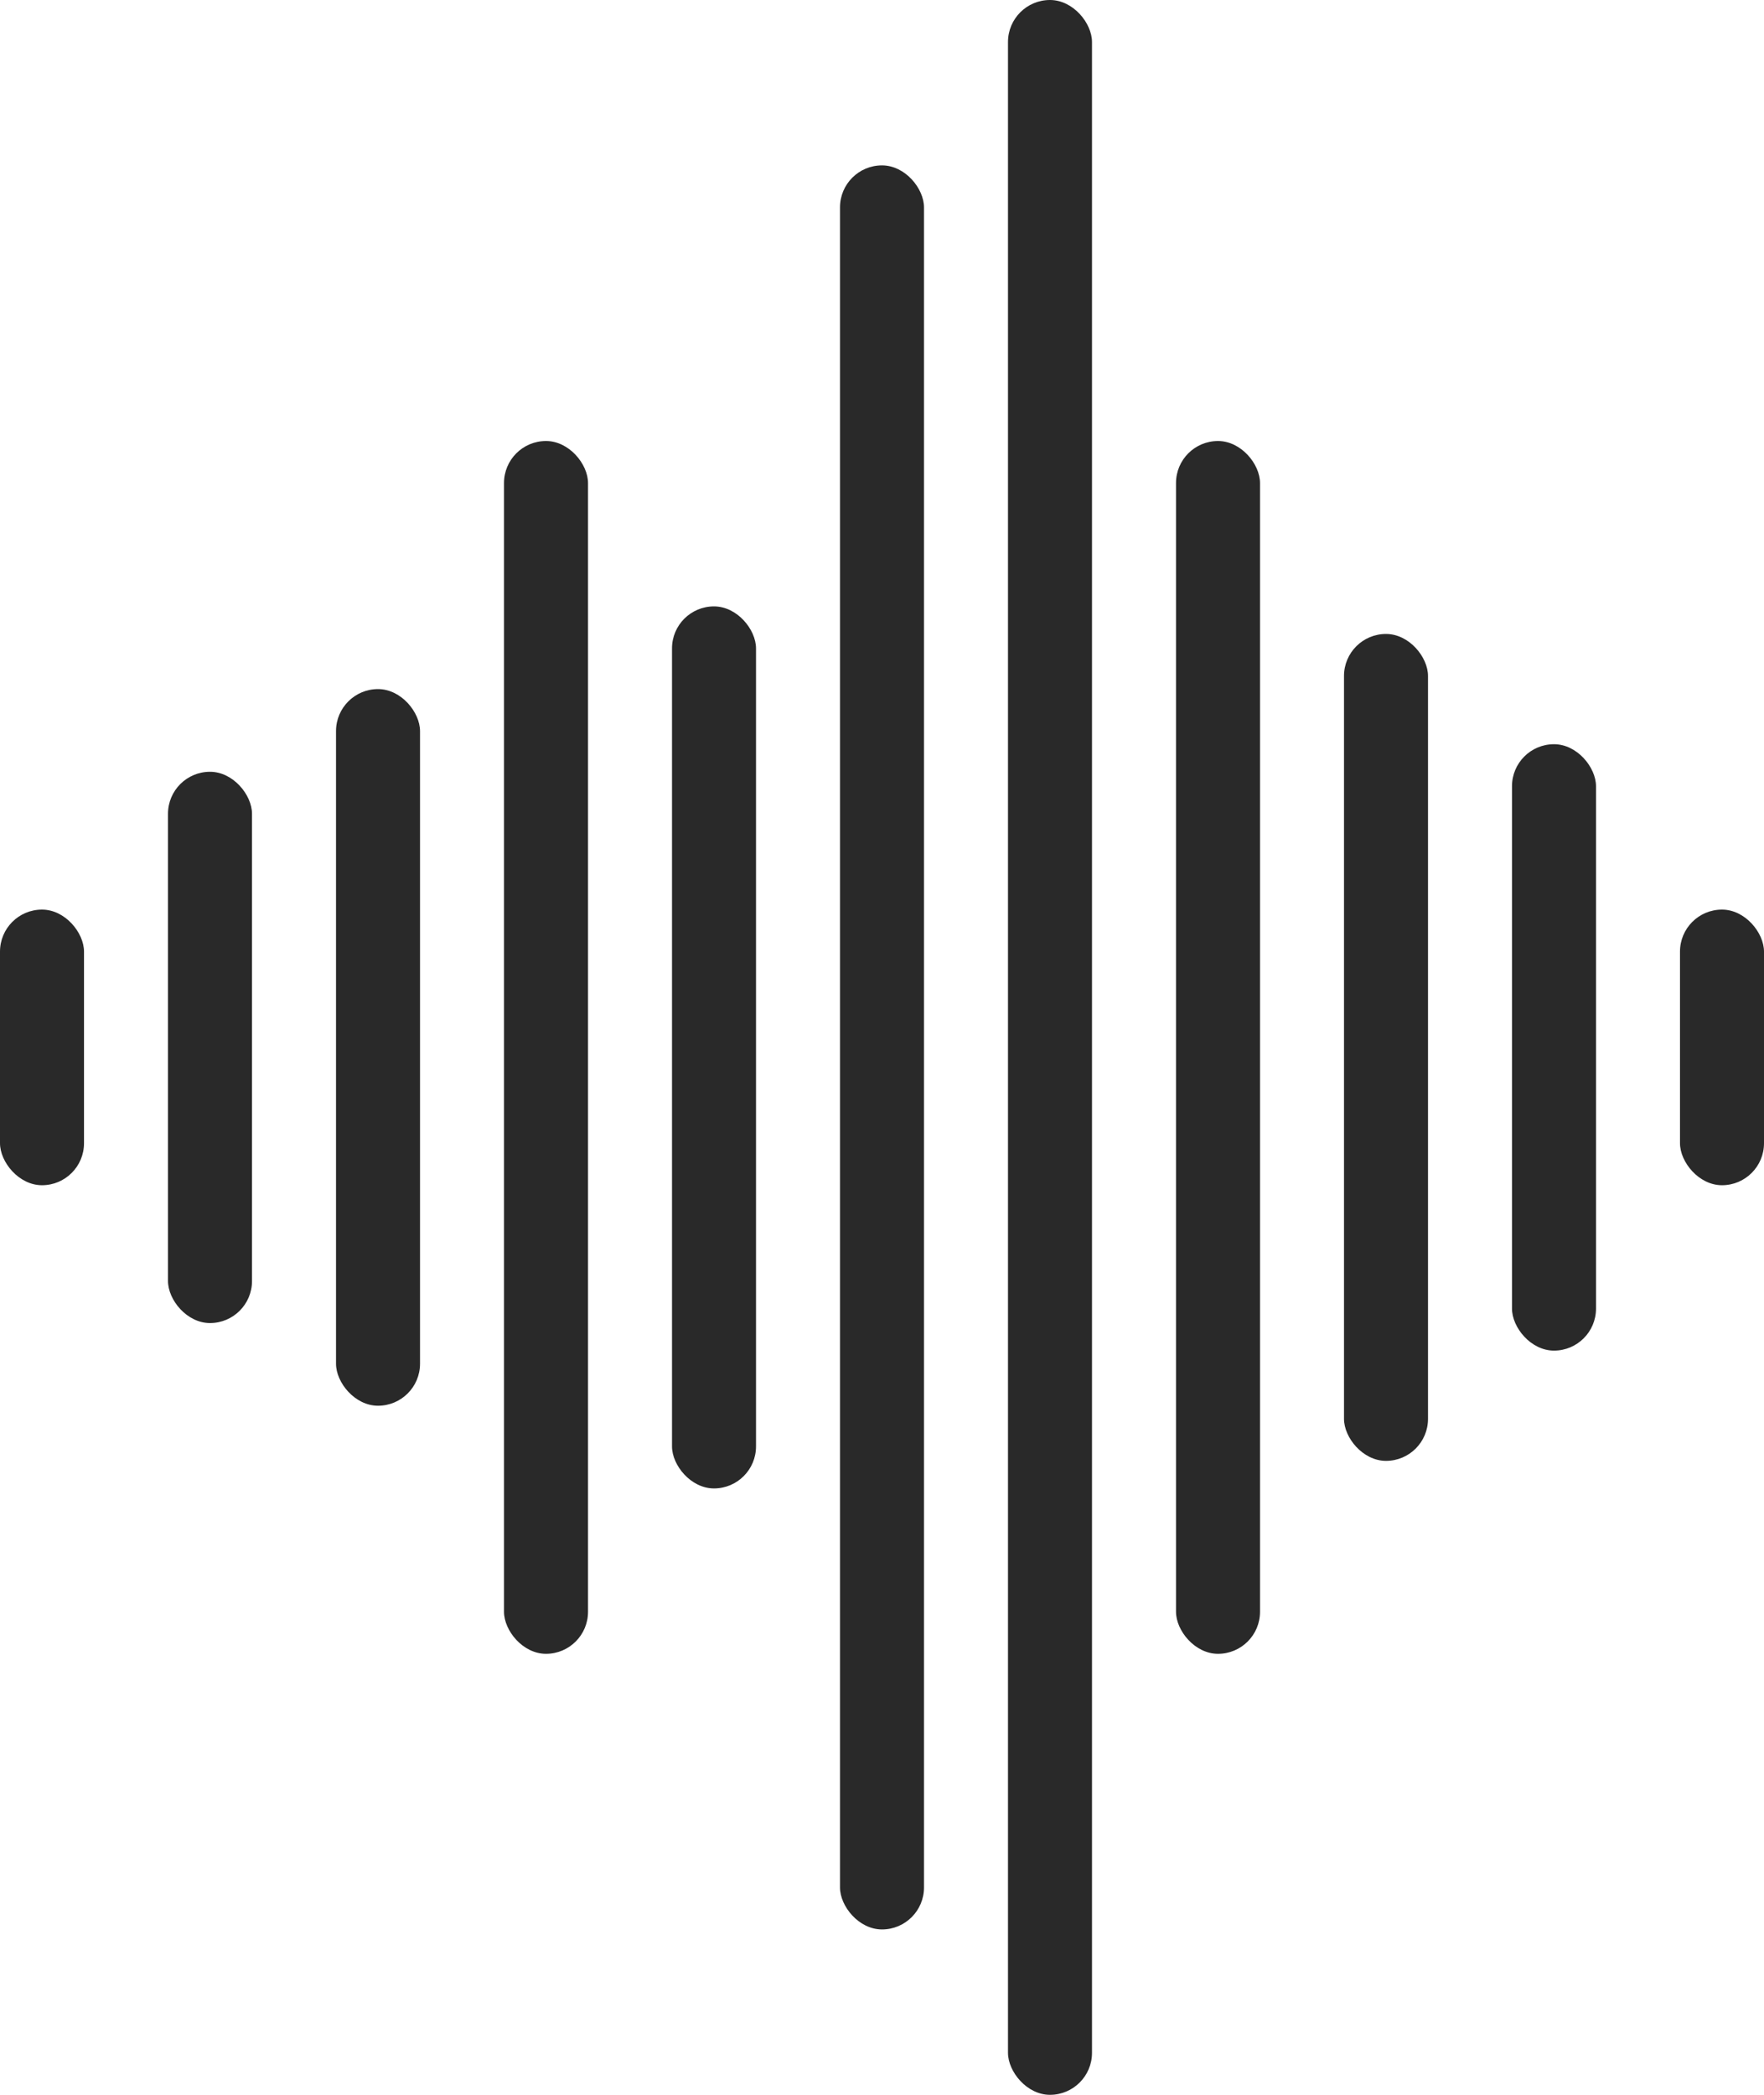 <svg width="64" height="76" viewBox="0 0 64 76" fill="none" xmlns="http://www.w3.org/2000/svg">
<rect x="6.095" y="28" width="3.048" height="20" rx="1.524" fill="#292929"></rect>
<rect y="33" width="3.048" height="10" rx="1.524" fill="#292929"></rect>
<rect x="60.952" y="33" width="3.048" height="10" rx="1.524" fill="#292929"></rect>
<rect x="12.191" y="25" width="3.048" height="26" rx="1.524" fill="#292929"></rect>
<rect x="18.286" y="16" width="3.048" height="44" rx="1.524" fill="#292929"></rect>
<rect x="24.381" y="22" width="3.048" height="32" rx="1.524" fill="#292929"></rect>
<rect x="30.476" y="6" width="3.048" height="64" rx="1.524" fill="#292929"></rect>
<rect x="36.571" width="3.048" height="76" rx="1.524" fill="#292929"></rect>
<rect x="42.667" y="16" width="3.048" height="44" rx="1.524" fill="#292929"></rect>
<rect x="48.762" y="23" width="3.048" height="30" rx="1.524" fill="#292929"></rect>
<rect x="54.857" y="27" width="3.048" height="22" rx="1.524" fill="#292929"></rect>
</svg>
